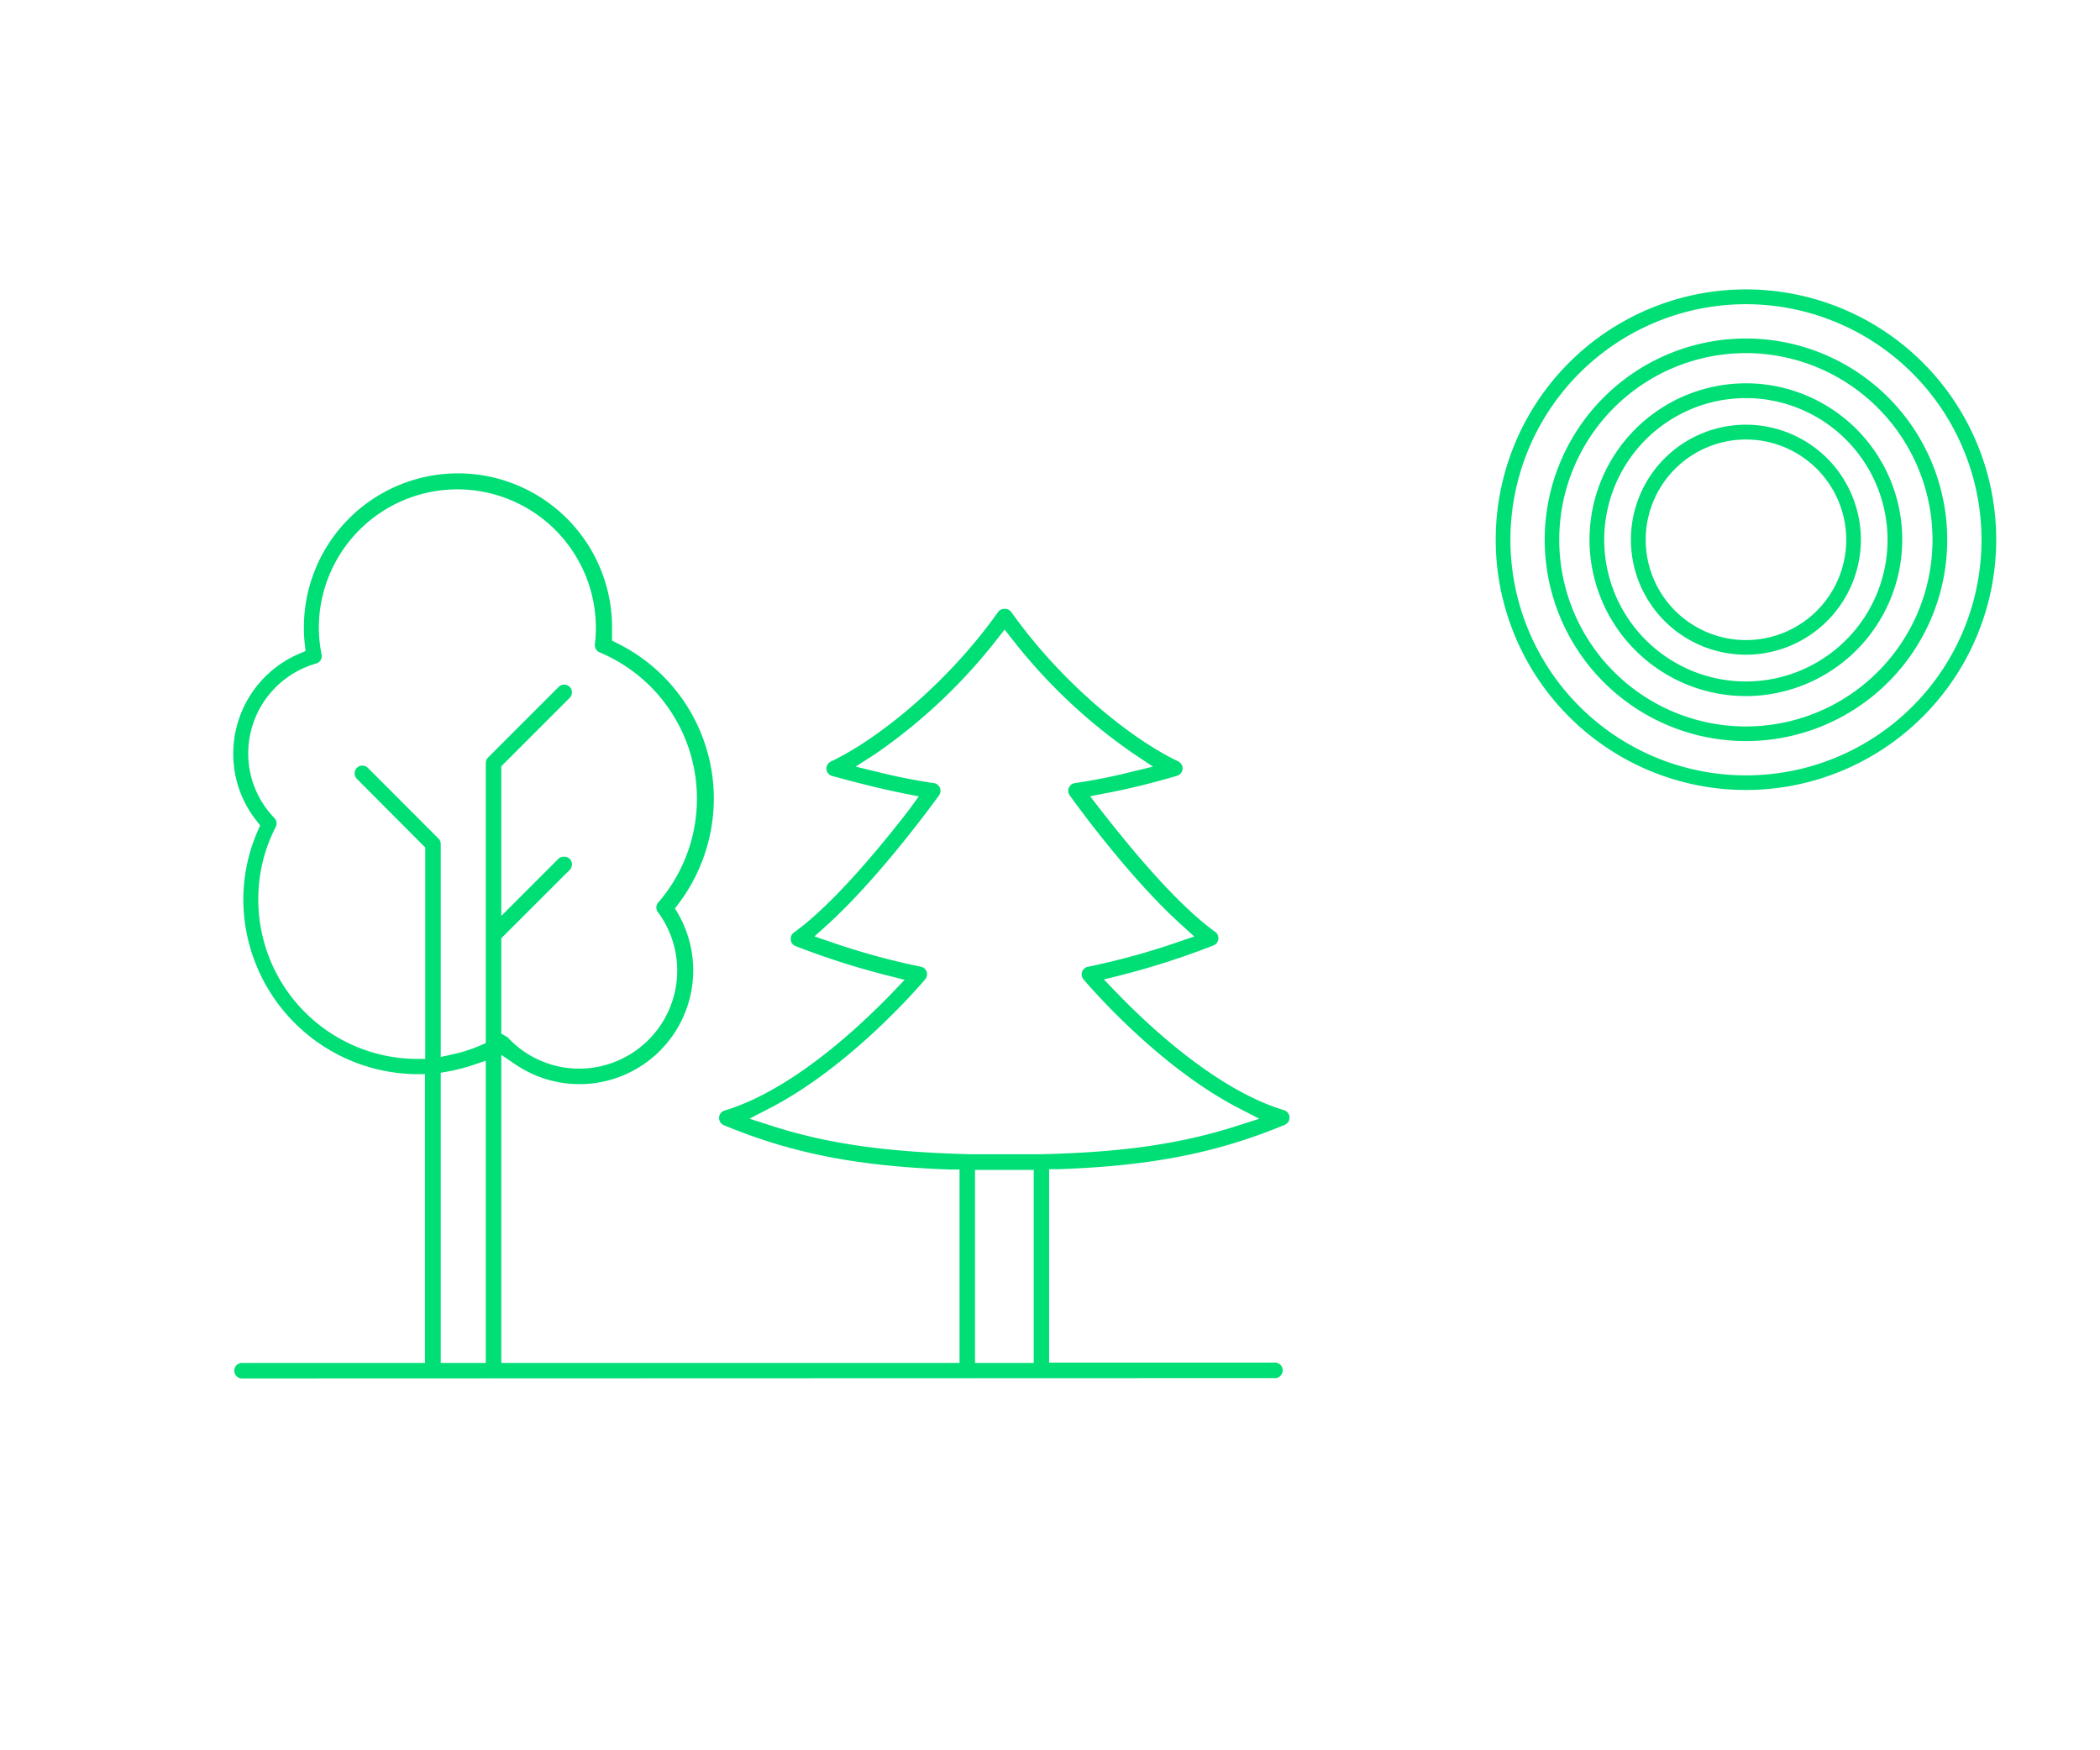 <svg xmlns="http://www.w3.org/2000/svg" viewBox="0 0 240 200"><defs><style>.cls-1{fill:#00de76;}</style></defs><g id="Layer_3" data-name="Layer 3"><path class="cls-1" d="M199.54,90.27a28.6,28.6,0,1,1,28.6-28.6A28.63,28.63,0,0,1,199.54,90.27Zm0-55.51a26.92,26.92,0,1,0,26.92,26.91A26.95,26.95,0,0,0,199.54,34.76Z"/><path class="cls-1" d="M199.54,84.68a23,23,0,1,1,23-23A23,23,0,0,1,199.54,84.68Zm0-44.33a21.33,21.33,0,1,0,21.32,21.32A21.35,21.35,0,0,0,199.54,40.35Z"/><path class="cls-1" d="M199.54,79.54A17.87,17.87,0,1,1,217.4,61.67,17.89,17.89,0,0,1,199.54,79.54Zm0-34.05a16.19,16.19,0,1,0,16.18,16.18A16.2,16.2,0,0,0,199.54,45.49Z"/><path class="cls-1" d="M199.54,74.81a13.14,13.14,0,1,1,13.13-13.14A13.15,13.15,0,0,1,199.54,74.81Zm0-24.59A11.46,11.46,0,1,0,211,61.67,11.47,11.47,0,0,0,199.54,50.22Z"/><path class="cls-1" d="M27.57,157.51a.89.89,0,0,1,0-1.77h21v-33l-1.08,0a20,20,0,0,1-19.68-19.9,19.65,19.65,0,0,1,1.66-7.93l.26-.6-.41-.52a12.27,12.27,0,0,1-2.66-7.68,12.41,12.41,0,0,1,7.51-11.4l.75-.32-.09-.8a17.22,17.22,0,0,1-.1-1.89,17.61,17.61,0,0,1,35.22,0c0,.25,0,.52,0,.78l0,.72.63.32a19.8,19.8,0,0,1,11,17.78,20,20,0,0,1-4,11.92l-.44.58.37.63A13,13,0,0,1,59,121.69l-1.71-1.15v35.2h52.37v-22.1l-1.06,0c-10.6-.37-18.1-1.85-25.88-5.07a.9.9,0,0,1-.54-.87.89.89,0,0,1,.63-.8c7.65-2.31,15.36-9.5,19.28-13.58l1.3-1.36-1.83-.46a89.17,89.17,0,0,1-10.63-3.39.87.87,0,0,1-.56-.71.9.9,0,0,1,.36-.84c4.59-3.29,10.25-10.24,13.21-14.09L105,91l-1.72-.34c-2.5-.5-5.33-1.21-8.2-2a.88.88,0,0,1-.63-.77A.9.9,0,0,1,95,87c5.24-2.5,13.18-8.77,19.1-17.11a.87.87,0,0,1,.72-.32.88.88,0,0,1,.73.33c5.91,8.33,13.85,14.6,19.1,17.1a.9.9,0,0,1,.5.88.89.89,0,0,1-.64.77c-2.9.85-5.66,1.53-8.19,2l-1.73.34,1.08,1.4c3,3.85,8.61,10.8,13.21,14.09a.9.9,0,0,1,.36.84.89.89,0,0,1-.56.71A89.17,89.17,0,0,1,128,111.46l-1.84.46,1.31,1.36c3.92,4.08,11.64,11.27,19.28,13.58a.89.89,0,0,1,.08,1.67c-7.77,3.22-15.27,4.7-25.87,5.07l-1.06,0v22.1h25.71a.89.89,0,1,1,0,1.77Zm83.86-1.77h6.71V133.68l-3.36,0h-2.24l-1.11,0ZM54.08,121.69a21.55,21.55,0,0,1-2.81.73l-.9.16v33.16h5.15V121.2Zm56.55,10.2c1.35,0,2.75,0,4.15,0s2.82,0,4.15,0H119c9.34-.22,16-1.19,22.41-3.25l2.51-.8-2.34-1.21c-9.39-4.84-17.41-14.32-17.75-14.72a.88.88,0,0,1,.51-1.44,82.75,82.75,0,0,0,10.39-2.86l1.76-.6-1.38-1.25c-6-5.38-12.17-13.93-12.86-14.88a.89.89,0,0,1,.61-1.4,63.54,63.54,0,0,0,6.47-1.29l2.44-.59-2.09-1.39a62.51,62.51,0,0,1-14-13.17l-.87-1.1-.86,1.1a62.76,62.76,0,0,1-14,13.17L97.79,87.6l2.44.59a64,64,0,0,0,6.48,1.29.89.89,0,0,1,.61,1.4c-.27.38-6.74,9.35-12.86,14.88L93.08,107l1.76.6a81.15,81.15,0,0,0,10.38,2.86.88.88,0,0,1,.68.57.91.91,0,0,1-.16.87c-.34.4-8.37,9.88-17.75,14.72l-2.34,1.21,2.5.8c6.37,2.06,13.07,3,22.38,3.25Zm-46.15-34a.88.88,0,0,1,.63.26.89.89,0,0,1,0,1.25l-7.82,7.81v10.9l.56.32a1,1,0,0,1,.21.15,11.11,11.11,0,0,0,8.15,3.53,11.21,11.21,0,0,0,9-17.86.86.86,0,0,1,0-1.1,18.13,18.13,0,0,0-6.69-28.61.89.89,0,0,1-.53-.93,15.83,15.83,0,1,0-31.55-1.94,16,16,0,0,0,.32,3.15.88.88,0,0,1-.63,1,10.68,10.68,0,0,0-7.76,10.24,10.56,10.56,0,0,0,3,7.42.9.9,0,0,1,.15,1,17.93,17.93,0,0,0-2,8.29A18.21,18.21,0,0,0,47.49,121l1.11,0V96.84L40.79,89a.89.89,0,0,1,.62-1.52.92.92,0,0,1,.63.26l8.07,8.08a.88.88,0,0,1,.26.63v24.33l1.34-.3a17.54,17.54,0,0,0,3.15-1l.66-.29v-32a.88.88,0,0,1,.26-.63l8.07-8.07a.89.89,0,0,1,.63-.26.88.88,0,0,1,.63.26.89.89,0,0,1,0,1.25l-7.82,7.82v17.1l6.56-6.56A.88.88,0,0,1,64.48,97.9Z"/></g></svg>